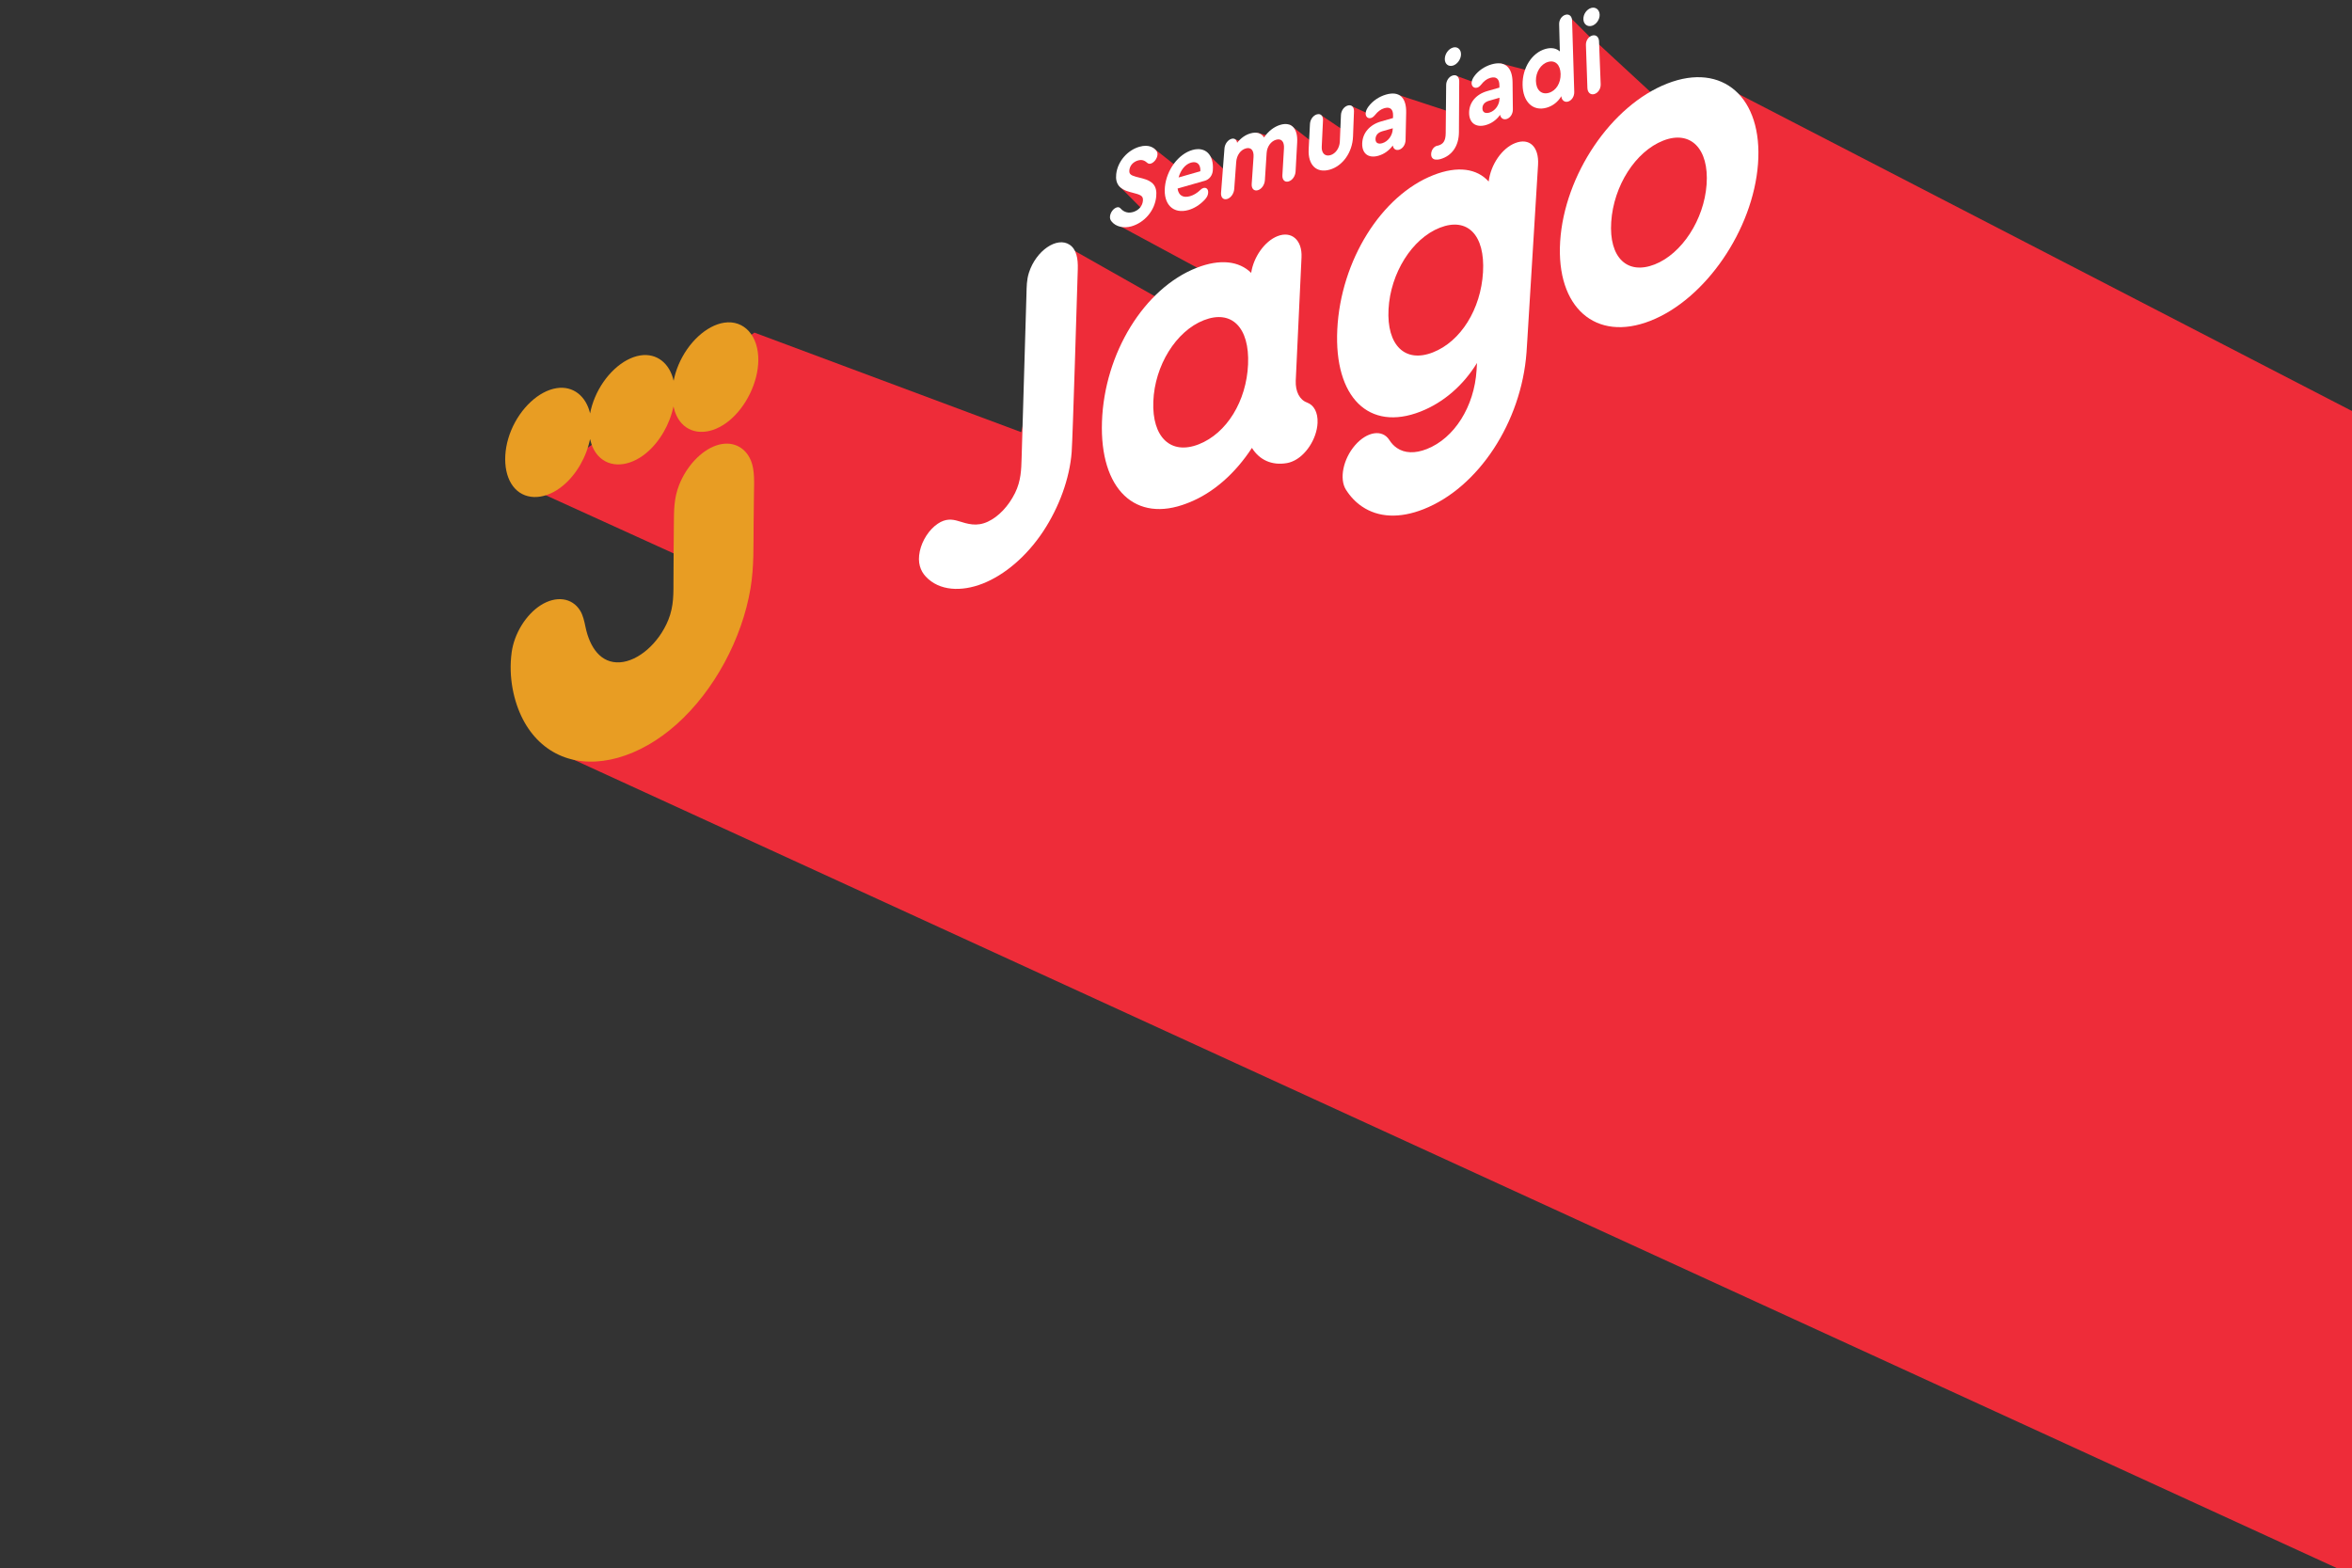 <svg version="1.1" id="Layer_1" xmlns="http://www.w3.org/2000/svg" xmlns:xlink="http://www.w3.org/1999/xlink" x="0px" y="0px" viewBox="0 0 1920 1280.36" style="enable-background:new 0 0 1920 1280.36;" xml:space="preserve" width="100%" height="100%" preserveAspectRatio="none"><rect x="0" y="0" width="1920" height="1280.36" fill="#333333" stroke="none"/><style type="text/css"> .st0{fill:#EE2C39;} .st1{display:none;} .st2{display:inline;fill:#FFFFFF;} .st3{display:inline;opacity:0.63;fill:#FFFFFF;} .st4{fill:#E89D23;} .st5{fill:#FFFFFF;} .st6{opacity:0.63;fill:#FFFFFF;} </style><g><polygon class="st0" points="907.57,180.99 1026.82,245.33 1391.48,115.87 1302.18,33.4 1299.74,32.09 1280.03,12.39 1279.53,48.06 1263.87,44.97 1249.32,58.07 1224.75,51.7 1205.64,68.08 1187.81,61.53 1186.53,92.28 1141.58,77.54 1139.03,85.01 1122.84,87.92 1119.01,93.74 1102.64,86.28 1098.81,107.75 1077.16,93.19 1076.61,110.67 1074.43,118.49 1052.95,101.75 1037.3,111.39 1026.57,108.48 1014.74,116.12 1007.82,113.58 1004.36,122.86 1003.45,142.51 983.07,123.04 959.96,135.42 941.76,121.04 925.02,126.13 916.65,141.78 923.93,151.79 913.01,151.25 933.03,171.45 925.56,179.09 "/><polygon class="st0" points="460.91,616.89 1924.28,1287.97 1921.92,336.59 1394.16,63.79 964.09,253.97 868.1,199.66 833.7,352.88 615.86,271.58 432.27,398.33 575.2,463.37 567.91,553.01 "/><g><g class="st1"><path class="st2" d="M591.38,227.21c-14.35,2.17-29.4,16.1-37.09,34.31c-1.82,4.31-3.13,8.68-3.98,12.99 c-3.23-14.21-13.64-22.73-26.98-20.71c-14.38,2.18-29.41,16.1-37.02,34.29c-1.8,4.3-3.09,8.67-3.92,12.97 c-3.31-14.19-13.8-22.68-27.17-20.65c-14.42,2.19-29.41,16.1-36.95,34.27c-7.55,18.19-6.27,37.62,3.1,47.61 c9.34,9.96,25.13,9.06,38.91-2.3c10.98-9.06,19.2-23.56,22.09-38.04c1.22,5.48,3.48,10.26,6.79,13.83 c9.26,9.99,25.01,9.1,38.81-2.27c11-9.06,19.27-23.58,22.22-38.08c1.19,5.49,3.41,10.28,6.69,13.86 c9.18,10.01,24.89,9.14,38.7-2.23c13.78-11.34,23.37-31.25,23.6-48.99C619.42,237.96,607.6,224.75,591.38,227.21z"/><path class="st2" d="M475.84,482.58c3.61,17.17,12.84,30.83,29.04,29.75c15.37-1.03,32.57-15.9,40.6-35.65 c4.84-11.89,4.32-23,4.37-34.1c0.03-7.49,0.05-14.99,0.11-22.52c0.06-8.29,0.13-16.59,0.22-24.92 c0.12-10.67-0.06-20.95,4.43-32.39c6.22-15.84,18.47-28.9,31.17-33.26c12.83-4.41,24.4,0.76,29.32,12.98 c3.27,8.11,2.55,18.55,2.46,28.55c-0.08,8.24-0.18,16.48-0.29,24.71c-0.22,17.73,0.46,35.82-2.62,54.3 c-7.1,42.61-30.59,86.28-62.01,114.43c-31.35,28.09-68.35,38.41-96.53,27c-13.94-5.64-25.45-16.52-33.07-31.39 c-7.55-14.74-12.18-35.14-9.35-56.21c2.11-15.74,11.97-31.82,24.41-39.75c12.93-8.24,26.45-6.39,33.18,4.51 C473.73,472.59,474.78,477.5,475.84,482.58z"/><line class="st2" x1="1063.31" y1="228.07" x2="1063.31" y2="228.07"/><line class="st3" x1="1063.52" y1="228.59" x2="1063.52" y2="228.6"/><path class="st2" d="M1435.45,129.22c-4.14,55.19-43.93,113.28-90.05,131.4c-45.84,18.01-79.08-11.06-75.61-66.42 c3.5-55.83,42.75-113.97,89.6-132.32C1405.91,43.66,1439.63,73.55,1435.45,129.22z M1312.55,177.8 c-1.97,29.87,13.41,44.63,36.41,35.6c22.68-8.91,41.33-37.39,43.45-66.93c2.16-30.06-13.45-45.75-36.31-36.79 C1332.92,118.77,1314.55,147.41,1312.55,177.8z"/><path class="st2" d="M765.9,428.31c7.73,2.34,15.16,4.93,24.62,0.55c9.04-4.18,17.45-13.11,22.85-24.07 c5.02-10.19,5.19-19.67,5.46-29.33c0.46-16.34,3.68-129.35,3.91-137.66c0.16-5.75,0.07-11.35,2.04-17.54 c5.86-18.44,23.5-30.55,34.13-23.39c5.68,3.83,7.09,11.56,6.81,20.5c-0.57,17.97-4.04,140.82-4.96,153.12 c-1.64,22.11-10.47,46.28-23.77,66.4c-13.74,20.8-32.17,36.51-50.68,43.77c-17.77,6.97-36.37,6.18-47.64-5.87 c-4.54-4.85-7.09-11.71-5.05-21.23c1.97-9.19,7.84-18.22,15-23.03C755.12,426.19,760.5,426.67,765.9,428.31z"/><path class="st2" d="M1057.93,329.08l0.02-0.02c-6.25-2.21-9.86-9.1-9.55-18.25l4.77-103.39c0.66-14.4-8.34-22.36-20.11-17.75 c-10.78,4.22-20.1,17.52-22.06,30.78c-10.15-9.96-26.09-11.92-45.66-4.26c-43.94,17.21-77.3,71.64-79.22,128.89 c-1.91,56.74,28.19,85.3,71.46,68.29c0.2-0.08,0.39-0.16,0.59-0.24c0.2-0.08,0.39-0.14,0.59-0.22 c20.75-8.15,39.15-24.66,52.98-45.88c6.17,9.99,16.58,14.96,29.4,12.71c1.25-0.22,2.5-0.58,3.75-1.07 c0.08-0.03,0.15-0.07,0.23-0.11c0.1-0.04,0.19-0.06,0.29-0.1c11.12-4.37,20.64-18.81,21.29-32.29 C1067.12,337.3,1063.57,331.08,1057.93,329.08z M967.21,364.03c-23.43,9.2-39.2-5.84-38.09-35.82 c1.11-30.12,18.94-58.99,42.24-68.12c23.3-9.13,38.43,6.05,37.1,36.99C1007.14,327.88,990.64,354.83,967.21,364.03z"/><path class="st2" d="M1251.26,130c0.92-15.13-7.21-22.95-19.17-18.27c-11.02,4.32-20.43,17.87-22.18,32.2 c-9.83-10.93-26.02-13.32-46.19-5.42c-43.83,17.16-77.73,71.75-80.53,129.27c-2.77,57.01,26.61,85.79,69.77,68.83 c19.37-7.61,35.84-22.05,47.24-40.68l-0.35,6.08c-1.91,30.49-18.59,56.92-41.62,65.98c-9.87,3.88-18.54,3.57-25.08-0.9 c-2.44-1.67-4.56-3.91-6.31-6.66c-5.8-9.15-18.65-7.2-28.68,4.35c-10.02,11.54-13.41,28.27-7.58,37.36 c3.68,5.74,8.17,10.43,13.36,13.94c13.8,9.34,31.61,10.12,51.53,2.28c45.92-18.07,81.89-72.87,86.18-131.27l0.71-11.08 c0,0,0-0.01,0-0.01L1251.26,130z M1163.28,287.05c-23.37,9.17-38.76-5.98-37.2-36.1c1.57-30.26,19.69-59.21,42.93-68.32 c23.24-9.11,38,6.2,36.2,37.28C1203.42,250.84,1186.64,277.88,1163.28,287.05z"/></g><g><g><path class="st4" d="M591.14,263.47c-14.41,2.19-29.52,16.16-37.24,34.4c-1.83,4.31-3.14,8.7-4,13.01 c-3.24-14.23-13.7-22.74-27.09-20.7c-14.44,2.2-29.53,16.16-37.17,34.38c-1.81,4.31-3.11,8.68-3.94,12.99 c-3.33-14.2-13.86-22.69-27.28-20.64c-14.48,2.22-29.53,16.16-37.1,34.37c-7.58,18.22-6.3,37.67,3.11,47.66 c9.38,9.96,25.24,9.04,39.07-2.36c11.03-9.08,19.28-23.62,22.17-38.12c1.22,5.49,3.49,10.27,6.82,13.84 c9.3,9.99,25.11,9.07,38.96-2.32c11.04-9.09,19.34-23.63,22.31-38.16c1.19,5.5,3.43,10.29,6.72,13.87 c9.22,10.01,24.99,9.11,38.86-2.29c13.84-11.38,23.47-31.32,23.69-49.08C619.29,274.2,607.42,260.99,591.14,263.47z"/><path class="st4" d="M477.97,512c3.5,16.62,12.46,29.83,28.17,28.77c14.91-1.01,31.6-15.43,39.4-34.56 c4.69-11.51,4.19-22.27,4.24-33.01c0.03-7.25,0.05-14.51,0.11-21.79c0.06-8.02,0.12-16.06,0.21-24.11 c0.12-10.33-0.06-20.27,4.3-31.34c6.04-15.33,17.91-27.98,30.23-32.22c12.45-4.28,23.67,0.71,28.45,12.52 c3.17,7.85,2.48,17.95,2.39,27.62c-0.07,7.97-0.18,15.95-0.27,23.92c-0.21,17.16,0.45,34.67-2.53,52.56 c-6.89,41.26-29.68,83.56-60.17,110.86c-30.42,27.23-66.34,37.27-93.68,26.24c-13.52-5.45-24.69-15.98-32.08-30.37 c-7.32-14.27-11.8-34.01-9.06-54.41c2.05-15.24,11.62-30.82,23.69-38.5c12.55-7.99,25.66-6.22,32.19,4.33 C475.93,502.33,476.95,507.09,477.97,512z"/></g><g><line class="st5" x1="1072.33" y1="230.22" x2="1072.33" y2="230.22"/><line class="st6" x1="1072.54" y1="230.74" x2="1072.53" y2="230.74"/><path class="st5" d="M1435.11,133.83c-4.04,53.8-42.84,110.43-87.81,128.1c-44.7,17.56-77.1-10.78-73.7-64.74 c3.43-54.42,41.7-111.08,87.37-128.96C1406.3,50.47,1439.18,79.59,1435.11,133.83z M1315.28,181.2 c-1.93,29.11,13.07,43.51,35.49,34.7c22.12-8.68,40.3-36.46,42.37-65.25c2.11-29.3-13.1-44.59-35.39-35.85 C1335.15,123.67,1317.24,151.59,1315.28,181.2z"/><path class="st5" d="M782.33,425.44c7.53,2.29,14.77,4.81,23.99,0.54c8.82-4.08,17.02-12.78,22.29-23.46 c4.9-9.94,5.08-19.18,5.36-28.59c0.47-15.94,3.73-126.09,3.97-134.18c0.17-5.61,0.08-11.06,2-17.1 c5.73-17.97,22.92-29.77,33.27-22.79c5.53,3.73,6.89,11.26,6.61,19.98c-0.57,17.51-4.09,137.26-4.99,149.25 c-1.62,21.56-10.26,45.12-23.23,64.75c-13.42,20.29-31.39,35.6-49.44,42.68c-17.32,6.79-35.45,6.03-46.41-5.73 c-4.42-4.73-6.89-11.42-4.89-20.71c1.93-8.96,7.66-17.77,14.65-22.46C771.84,423.36,777.08,423.83,782.33,425.44z"/><path class="st5" d="M1067.02,328.7l0.02-0.02c-6.09-2.15-9.6-8.88-9.29-17.8l4.72-100.79c0.66-14.03-8.11-21.79-19.58-17.29 c-10.51,4.12-19.6,17.07-21.52,30c-9.88-9.71-25.41-11.62-44.49-4.15c-42.83,16.77-75.38,69.83-77.31,125.63 c-1.92,55.33,27.38,83.18,69.58,66.6c0.2-0.08,0.38-0.16,0.58-0.24c0.19-0.08,0.38-0.14,0.58-0.21 c20.23-7.95,38.18-24.05,51.68-44.74c6.01,9.74,16.15,14.59,28.65,12.4c1.22-0.22,2.44-0.57,3.65-1.04 c0.07-0.03,0.15-0.07,0.22-0.11c0.09-0.04,0.19-0.06,0.28-0.09c10.84-4.26,20.14-18.34,20.77-31.48 C1075.97,336.71,1072.52,330.65,1067.02,328.7z M978.57,362.77c-22.84,8.97-38.19-5.7-37.09-34.92 c1.11-29.36,18.51-57.5,41.23-66.4c22.71-8.9,37.44,5.9,36.12,36.06C1017.52,327.52,1001.41,353.8,978.57,362.77z"/><path class="st5" d="M1255.55,134.63c0.9-14.75-7.01-22.37-18.68-17.8c-10.74,4.21-19.92,17.42-21.63,31.38 c-9.57-10.65-25.35-12.98-45.01-5.28c-42.72,16.73-75.79,69.93-78.56,126c-2.74,55.58,25.88,83.64,67.97,67.1 c18.89-7.42,34.95-21.5,46.07-39.67l-0.35,5.93c-1.87,29.73-18.15,55.51-40.61,64.34c-9.63,3.78-18.08,3.48-24.45-0.88 c-2.38-1.63-4.45-3.81-6.14-6.49c-5.65-8.92-18.18-7.03-27.96,4.24c-9.78,11.25-13.09,27.57-7.41,36.43 c3.58,5.6,7.96,10.17,13.02,13.6c13.44,9.11,30.81,9.88,50.24,2.23c44.78-17.62,79.88-71.07,84.08-128.02l0.7-10.8 c0,0,0-0.01,0-0.01L1255.55,134.63z M1169.73,287.71c-22.78,8.95-37.78-5.83-36.24-35.19c1.55-29.49,19.22-57.71,41.88-66.59 c22.65-8.88,37.03,6.03,35.26,36.33C1208.87,252.41,1192.5,278.77,1169.73,287.71z"/></g></g></g><g><path class="st5" d="M907.57,180.99c-1.1-1.19-1.64-2.63-1.43-4.46c0.46-3.5,3.01-6.46,5.54-7.19c0.95-0.27,1.94-0.18,2.64,0.46 c1.85,2.08,5.17,4.88,10.49,3.36c4.69-1.34,7.74-4.83,8.17-9.16c0.37-3.64-1.3-4.65-5.85-5.95l-5.29-1.45 c-7.79-2.2-11.53-6.38-10.65-14.4c1.14-10.42,9.23-19.6,18.96-22.38c7.71-2.21,11.8,0.77,13.7,3.12c0.96,1.09,1.13,2.4,1.01,3.61 c-0.31,3.18-2.98,6.31-5.41,7.01c-0.94,0.27-1.92,0.19-2.77-0.48c-1.89-1.65-4.02-3.13-7.69-2.07c-3.75,1.07-6.64,3.99-7.05,7.84 c-0.33,3.11,0.93,4.21,5.29,5.44l5.58,1.43c8.2,2.17,11.88,6.1,11.05,14.71c-1.13,11.75-9.75,21.37-20.27,24.38 C917.39,186.57,910.9,185.12,907.57,180.99z"/><path class="st5" d="M990.06,139.02l-0.02,0.28c-0.32,3.99-2.9,7.24-6.39,8.24l-22.35,6.39c0.73,5.58,4.4,7.9,10.2,6.24 c2.86-0.82,5.89-2.62,8.42-5.13c0.84-0.8,1.58-1.29,2.38-1.52c2.46-0.7,4.19,0.96,3.95,3.93c-0.17,2.12-1.09,3.89-3.13,5.98 c-3.83,3.93-8.27,6.71-12.9,8.03c-12.45,3.56-20.62-4.56-19.28-18.75c1.31-13.95,11.01-26.98,22.45-30.25 C983.97,119.44,991.08,126.37,990.06,139.02z M962.12,144.89l17.77-5.08c0.31-5.54-2.67-8.46-7.63-7.04 C967.62,134.1,963.82,138.77,962.12,144.89z"/><path class="st5" d="M1058.92,116.27l-1.3,23.72c-0.21,3.83-2.68,7.28-5.72,8.15c-3.12,0.89-5.27-1.33-5.05-5.07l1.29-21.95 c0.33-5.55-2.15-8.25-6.41-7.03c-4.26,1.22-7.4,5.62-7.74,10.8l-1.43,22.26c-0.25,3.84-2.74,7.3-5.78,8.17 c-3.12,0.89-5.24-1.34-4.98-5.09l1.5-22c0.38-5.56-2.14-8.25-6.32-7.05c-4.33,1.24-7.43,5.63-7.83,11.1l-1.61,22.03 c-0.28,3.85-2.8,7.31-5.84,8.18c-3.12,0.89-5.21-1.35-4.92-5.11l2.79-36.18c0.28-3.65,2.77-7.01,5.75-7.86 c2.43-0.7,4.18,0.63,4.6,3.25c2.89-3.75,6.62-6.46,10.86-7.68c5.02-1.44,8.87-0.26,11.11,3.31c3.33-4.98,8.2-8.84,13.39-10.33 C1054.29,99.31,1059.55,104.85,1058.92,116.27z"/><path class="st5" d="M1068.3,121.85l1.06-20.64c0.19-3.63,2.6-6.97,5.67-7.84c2.99-0.85,5.14,1.18,4.97,4.8l-1.03,21.65 c-0.25,5.21,2.68,8.12,7.06,6.87c4.3-1.23,7.49-5.89,7.71-11.09l0.91-21.62c0.15-3.62,2.47-6.93,5.61-7.83 c2.99-0.86,5.17,1.17,5.03,4.78l-0.78,20.56c-0.49,12.87-8.36,24-19.01,27.04C1074.7,141.62,1067.64,134.77,1068.3,121.85z"/><path class="st5" d="M1147.89,92.01l-0.49,22.4c-0.08,3.71-2.38,7.01-5.35,7.86c-2.64,0.76-4.68-0.75-5.08-3.47 c-2.97,4.06-7.02,7.02-11.75,8.37c-8.17,2.34-13.5-1.81-13.21-10.17c0.29-8.4,6.1-15.18,15.3-17.81l9.83-2.81l0.05-2.05 c0.13-5.12-2.4-7.35-7.14-5.99c-2.76,0.79-5.25,2.61-7.61,5.59c-1.3,1.48-2.18,2.1-3.21,2.4c-2.61,0.75-4.51-1.02-4.41-3.81 c0.06-1.77,0.91-3.66,2.38-5.64c3.43-4.55,8.61-8.05,14.27-9.67C1142.18,74.14,1148.17,79.48,1147.89,92.01z M1136.93,105.3 l0.01-0.56l-8.43,2.41c-3.58,1.02-5.54,3.17-5.64,6.29c-0.1,3.12,2,4.5,5.51,3.49C1133.09,115.58,1136.79,110.58,1136.93,105.3z"/><path class="st5" d="M1171.52,130.26c-2.01-0.39-3.27-1.85-3.24-4.34c0.04-3.16,2.01-6.11,4.66-6.86c0.4-0.11,0.64-0.09,1.04-0.2 c4.02-1.15,6.13-3.56,6.19-10.22l0.37-39.25c0.03-3.59,2.34-6.9,5.42-7.78c2.99-0.86,5.26,1.15,5.24,4.73l-0.23,41.49 c-0.06,11.63-5.91,19.43-15.04,22.04C1174.09,130.39,1172.72,130.39,1171.52,130.26z M1192.66,44.33 c-0.02,4.08-3.1,8.22-6.63,9.24c-3.69,1.06-6.64-1.36-6.6-5.44c0.04-4.16,3.04-8.26,6.71-9.31 C1189.65,37.81,1192.68,40.18,1192.66,44.33z"/><path class="st5" d="M1234.74,67.17l0.25,22.21c0.04,3.67-2.18,6.96-5.15,7.81c-2.65,0.76-4.75-0.73-5.26-3.42 c-2.87,4.04-6.87,6.98-11.61,8.33c-8.19,2.34-13.71-1.76-13.7-10.05c0.02-8.33,5.67-15.07,14.89-17.7l9.85-2.82l-0.01-2.04 c-0.04-5.08-2.67-7.28-7.42-5.92c-2.77,0.79-5.22,2.6-7.51,5.57c-1.27,1.47-2.14,2.09-3.17,2.39c-2.62,0.75-4.59-1-4.59-3.76 c0-1.75,0.8-3.63,2.22-5.6c3.32-4.52,8.44-8,14.11-9.63C1228.37,49.46,1234.6,54.74,1234.74,67.17z M1224.08,80.37l0-0.56 l-8.45,2.42c-3.59,1.03-5.5,3.16-5.49,6.25c0.01,3.1,2.17,4.45,5.69,3.45C1220.55,90.58,1224.12,85.61,1224.08,80.37z"/><path class="st5" d="M1283.33,16.73l1.77,58.32c0.11,3.66-2.06,7.03-5.11,7.9c-2.81,0.8-5.22-1.16-5.46-4.4 c-2.63,4.54-6.84,7.92-11.98,9.39c-11.17,3.19-19.43-4.75-19.63-18.73c-0.2-13.84,7.63-26.09,18.6-29.23 c4.89-1.4,9.05-0.58,11.82,2.02l-0.58-22.24c-0.09-3.49,2.11-6.82,5.16-7.69C1280.87,11.21,1283.22,13.15,1283.33,16.73z M1273.96,60.32c-0.2-7.47-4.37-11.45-10.24-9.77c-5.86,1.68-10.05,8.24-9.91,15.44c0.14,7.43,4.48,11.54,10.48,9.83 C1270.29,74.1,1274.16,67.83,1273.96,60.32z"/><path class="st5" d="M1305.83,11.91c0.16,4.03-2.79,8.14-6.33,9.16c-3.7,1.06-6.8-1.32-6.94-5.36c-0.14-4.11,2.73-8.18,6.41-9.23 C1302.49,5.47,1305.67,7.8,1305.83,11.91z M1295.84,71.88l-1.21-35.16c-0.12-3.55,2.08-6.83,5.16-7.71c3-0.86,5.39,1.11,5.53,4.65 l1.36,35.12c0.14,3.65-2.08,7.13-5.22,8.03C1298.4,77.69,1295.97,75.54,1295.84,71.88z"/></g></g></svg>